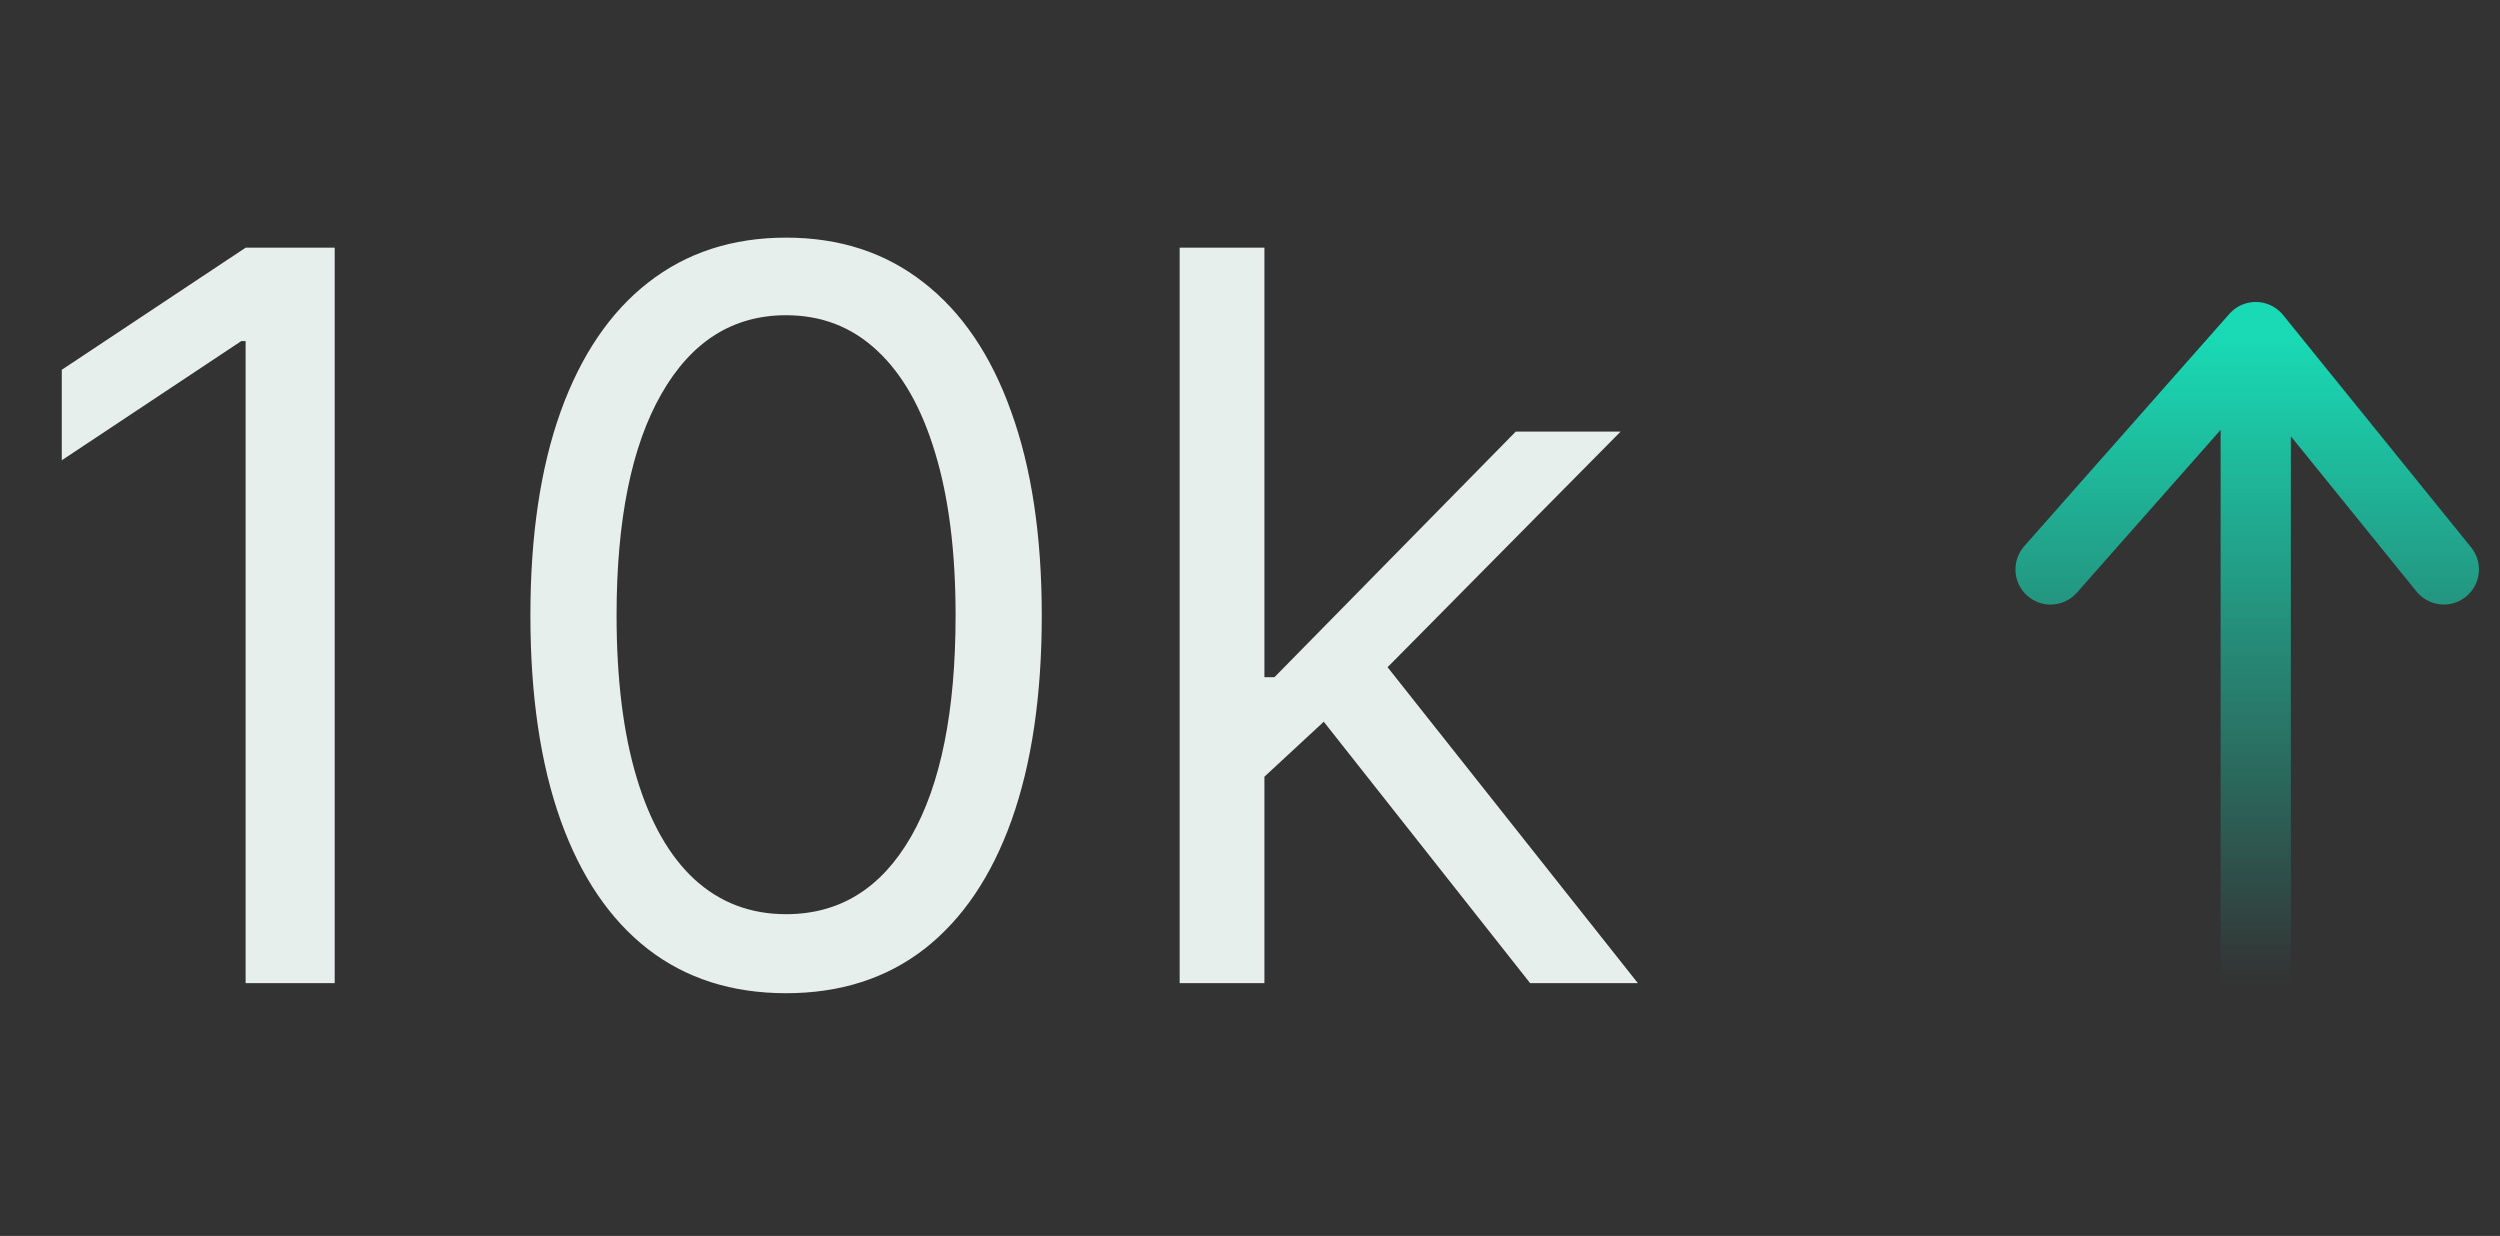 <svg width="89" height="44" viewBox="0 0 89 44" fill="none" xmlns="http://www.w3.org/2000/svg">
<rect x="0" y="0" width="89" height="44" fill="#333333" stroke="none"/>
<path d="M11.915 8.818V35H8.744V12.142H8.591L2.199 16.386V13.165L8.744 8.818H11.915ZM27.984 35.358C26.058 35.358 24.418 34.834 23.062 33.785C21.707 32.729 20.672 31.199 19.956 29.196C19.24 27.185 18.882 24.756 18.882 21.909C18.882 19.079 19.24 16.663 19.956 14.661C20.68 12.649 21.72 11.115 23.075 10.058C24.439 8.993 26.075 8.46 27.984 8.46C29.893 8.46 31.526 8.993 32.881 10.058C34.244 11.115 35.284 12.649 36 14.661C36.724 16.663 37.087 19.079 37.087 21.909C37.087 24.756 36.729 27.185 36.013 29.196C35.297 31.199 34.261 32.729 32.906 33.785C31.551 34.834 29.91 35.358 27.984 35.358ZM27.984 32.545C29.893 32.545 31.376 31.625 32.433 29.784C33.49 27.943 34.019 25.318 34.019 21.909C34.019 19.642 33.776 17.712 33.29 16.118C32.812 14.524 32.122 13.31 31.219 12.474C30.324 11.639 29.246 11.222 27.984 11.222C26.092 11.222 24.614 12.155 23.548 14.021C22.483 15.879 21.95 18.509 21.95 21.909C21.95 24.176 22.189 26.102 22.666 27.688C23.143 29.273 23.829 30.479 24.724 31.305C25.628 32.132 26.715 32.545 27.984 32.545ZM44.808 27.841L44.757 24.108H45.371L53.962 15.364H57.695L48.541 24.619H48.285L44.808 27.841ZM41.996 35V8.818H45.013V35H41.996ZM54.473 35L46.803 25.284L48.95 23.188L58.308 35H54.473Z" fill="#E7EFED"/>
<path d="M80.304 12C80.304 28.14 80.304 34.059 80.304 35M80.304 12L73 20.272M80.304 12L87 20.272" stroke="url(#paint0_linear_410_4279)" stroke-width="2.5" stroke-linecap="round"/>
<defs>
<linearGradient id="paint0_linear_410_4279" x1="80" y1="12" x2="80" y2="35" gradientUnits="userSpaceOnUse">
<stop stop-color="#19DAB5"/>
<stop offset="1" stop-color="#19DAB5" stop-opacity="0"/>
</linearGradient>
</defs>
</svg>
